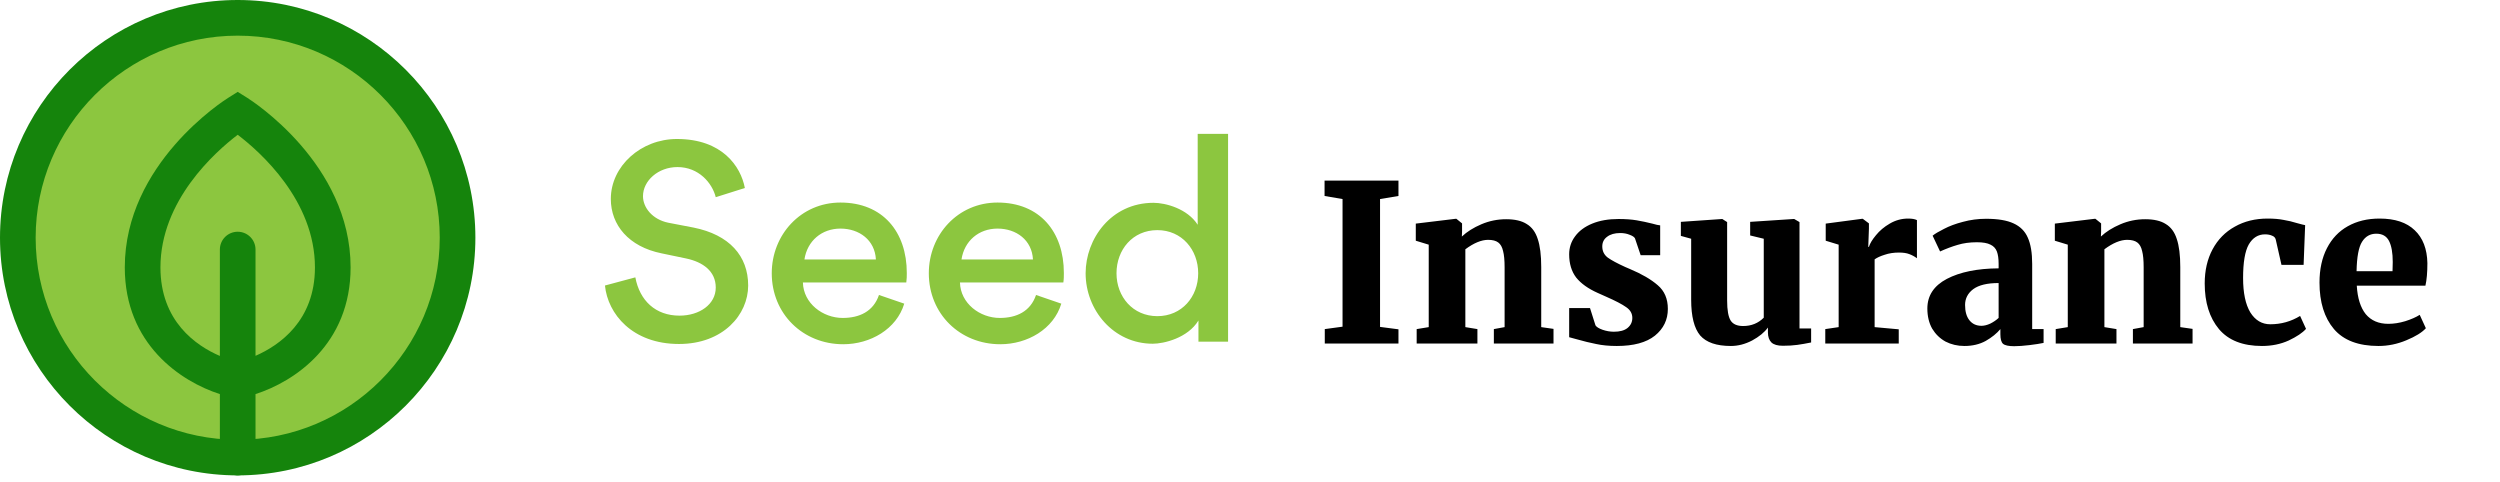 <svg width="342" height="66" viewBox="0 0 342 66" fill="none" xmlns="http://www.w3.org/2000/svg">
<path d="M183.66 27.23L181.2 26.81V24.71H191.31V26.81L188.79 27.23V44.72L191.31 45.05V47H181.23V45.02L183.66 44.69V27.23ZM195.45 33.47L193.68 32.93V30.59L199.14 29.93H199.23L200.01 30.56V31.67L199.98 32.36C200.68 31.7 201.57 31.14 202.65 30.68C203.73 30.22 204.86 29.99 206.04 29.99C207.24 29.99 208.18 30.21 208.86 30.65C209.56 31.07 210.06 31.75 210.36 32.69C210.68 33.63 210.84 34.91 210.84 36.53V44.75L212.52 44.99V47H204.36V45.02L205.83 44.75V36.56C205.83 35.6 205.76 34.86 205.62 34.34C205.5 33.8 205.28 33.41 204.96 33.17C204.64 32.93 204.18 32.81 203.58 32.81C202.66 32.81 201.62 33.24 200.46 34.1V44.75L202.11 45.02V47H193.8V45.02L195.45 44.75V33.47ZM218.262 44.51C218.402 44.73 218.722 44.93 219.222 45.11C219.742 45.29 220.262 45.38 220.782 45.38C221.602 45.38 222.222 45.21 222.642 44.87C223.082 44.51 223.302 44.05 223.302 43.49C223.302 42.89 223.022 42.4 222.462 42.02C221.902 41.62 220.982 41.14 219.702 40.58L218.562 40.07C217.262 39.49 216.282 38.79 215.622 37.97C214.982 37.13 214.662 36.07 214.662 34.79C214.662 33.87 214.932 33.05 215.472 32.33C216.012 31.59 216.792 31.01 217.812 30.59C218.832 30.17 220.032 29.96 221.412 29.96C222.372 29.96 223.202 30.02 223.902 30.14C224.602 30.26 225.312 30.41 226.032 30.59C226.512 30.73 226.872 30.81 227.112 30.83V34.91H224.442L223.662 32.6C223.562 32.42 223.322 32.26 222.942 32.12C222.562 31.96 222.132 31.88 221.652 31.88C220.892 31.88 220.292 32.05 219.852 32.39C219.412 32.71 219.192 33.15 219.192 33.71C219.192 34.35 219.442 34.86 219.942 35.24C220.442 35.6 221.242 36.03 222.342 36.53L222.972 36.8C224.592 37.48 225.862 38.22 226.782 39.02C227.702 39.8 228.162 40.88 228.162 42.26C228.162 43.74 227.572 44.96 226.392 45.92C225.212 46.86 223.472 47.33 221.172 47.33C220.112 47.33 219.172 47.24 218.352 47.06C217.532 46.9 216.632 46.68 215.652 46.4L214.662 46.13V42.14H217.512L218.262 44.51ZM243.892 47.3C243.172 47.3 242.652 47.15 242.332 46.85C242.012 46.53 241.852 46.07 241.852 45.47V44.81C241.372 45.47 240.652 46.06 239.692 46.58C238.732 47.08 237.762 47.33 236.782 47.33C234.822 47.33 233.422 46.85 232.582 45.89C231.762 44.91 231.352 43.28 231.352 41V32.66L229.942 32.27V30.35L235.582 29.96H235.612L236.272 30.38V41.12C236.272 42.42 236.432 43.33 236.752 43.85C237.072 44.35 237.642 44.6 238.462 44.6C239.582 44.6 240.522 44.22 241.282 43.46V32.66L239.422 32.21V30.35L245.362 29.96H245.452L246.172 30.38V44.93H247.762V46.85C247.082 46.99 246.452 47.1 245.872 47.18C245.312 47.26 244.652 47.3 243.892 47.3ZM249.698 45.02L251.528 44.75V33.47L249.758 32.93V30.59L254.738 29.93H254.828L255.668 30.56V31.28L255.578 33.77H255.668C255.808 33.31 256.128 32.78 256.628 32.18C257.128 31.56 257.758 31.03 258.518 30.59C259.298 30.13 260.138 29.9 261.038 29.9C261.558 29.9 261.958 29.97 262.238 30.11V35.33C261.918 35.09 261.568 34.9 261.188 34.76C260.828 34.62 260.358 34.55 259.778 34.55C259.058 34.55 258.408 34.65 257.828 34.85C257.248 35.03 256.788 35.24 256.448 35.48V44.75L259.748 45.05V47H249.698V45.02ZM263.662 42.2C263.662 40.44 264.552 39.09 266.332 38.15C268.132 37.21 270.492 36.73 273.412 36.71V36.11C273.412 35.39 273.332 34.82 273.172 34.4C273.012 33.98 272.722 33.67 272.302 33.47C271.882 33.25 271.262 33.14 270.442 33.14C269.462 33.14 268.582 33.26 267.802 33.5C267.042 33.72 266.242 34.02 265.402 34.4L264.382 32.24C264.702 31.98 265.222 31.67 265.942 31.31C266.662 30.93 267.522 30.61 268.522 30.35C269.542 30.07 270.602 29.93 271.702 29.93C273.302 29.93 274.552 30.14 275.452 30.56C276.372 30.98 277.022 31.63 277.402 32.51C277.802 33.39 278.002 34.59 278.002 36.11V45.02H279.562V46.91C279.102 47.01 278.462 47.11 277.642 47.21C276.822 47.31 276.122 47.36 275.542 47.36C274.782 47.36 274.272 47.25 274.012 47.03C273.772 46.81 273.652 46.37 273.652 45.71V45.02C273.152 45.62 272.482 46.16 271.642 46.64C270.802 47.1 269.832 47.33 268.732 47.33C267.792 47.33 266.932 47.13 266.152 46.73C265.392 46.31 264.782 45.72 264.322 44.96C263.882 44.18 263.662 43.26 263.662 42.2ZM271.072 44.57C271.432 44.57 271.832 44.47 272.272 44.27C272.712 44.05 273.092 43.79 273.412 43.49V38.72C271.852 38.72 270.692 39 269.932 39.56C269.192 40.12 268.822 40.84 268.822 41.72C268.822 42.62 269.022 43.32 269.422 43.82C269.822 44.32 270.372 44.57 271.072 44.57ZM282.872 33.47L281.102 32.93V30.59L286.562 29.93H286.652L287.432 30.56V31.67L287.402 32.36C288.102 31.7 288.992 31.14 290.072 30.68C291.152 30.22 292.282 29.99 293.462 29.99C294.662 29.99 295.602 30.21 296.282 30.65C296.982 31.07 297.482 31.75 297.782 32.69C298.102 33.63 298.262 34.91 298.262 36.53V44.75L299.942 44.99V47H291.782V45.02L293.252 44.75V36.56C293.252 35.6 293.182 34.86 293.042 34.34C292.922 33.8 292.702 33.41 292.382 33.17C292.062 32.93 291.602 32.81 291.002 32.81C290.082 32.81 289.042 33.24 287.882 34.1V44.75L289.532 45.02V47H281.222V45.02L282.872 44.75V33.47ZM301.604 38.78C301.604 37 301.964 35.44 302.684 34.1C303.404 32.76 304.414 31.73 305.714 31.01C307.014 30.27 308.514 29.9 310.214 29.9C311.054 29.9 311.774 29.96 312.374 30.08C312.994 30.18 313.624 30.33 314.264 30.53C314.844 30.69 315.204 30.78 315.344 30.8L315.134 36.23H312.104L311.324 32.78C311.264 32.52 311.094 32.34 310.814 32.24C310.554 32.12 310.234 32.06 309.854 32.06C308.914 32.06 308.174 32.52 307.634 33.44C307.114 34.36 306.854 35.89 306.854 38.03C306.854 40.07 307.184 41.64 307.844 42.74C308.524 43.82 309.434 44.36 310.574 44.36C312.054 44.36 313.414 43.98 314.654 43.22L315.464 44.99C314.984 45.53 314.194 46.06 313.094 46.58C311.994 47.08 310.774 47.33 309.434 47.33C306.814 47.33 304.854 46.56 303.554 45.02C302.254 43.46 301.604 41.38 301.604 38.78ZM325.377 47.33C322.637 47.33 320.607 46.56 319.287 45.02C317.967 43.46 317.307 41.34 317.307 38.66C317.307 36.84 317.647 35.27 318.327 33.95C319.007 32.63 319.957 31.63 321.177 30.95C322.417 30.25 323.867 29.9 325.527 29.9C327.627 29.9 329.227 30.43 330.327 31.49C331.447 32.55 332.027 34.05 332.067 35.99C332.067 37.27 331.977 38.3 331.797 39.08H322.407C322.507 40.78 322.917 42.08 323.637 42.98C324.377 43.86 325.407 44.3 326.727 44.3C327.467 44.3 328.237 44.18 329.037 43.94C329.857 43.68 330.517 43.39 331.017 43.07L331.857 44.9C331.337 45.48 330.447 46.03 329.187 46.55C327.947 47.07 326.677 47.33 325.377 47.33ZM327.297 37.1L327.327 35.84C327.327 34.58 327.157 33.62 326.817 32.96C326.477 32.3 325.897 31.97 325.077 31.97C324.237 31.97 323.587 32.34 323.127 33.08C322.667 33.8 322.417 35.14 322.377 37.1H327.297Z" fill="black"/>
<path d="M32.517 62.594C49.128 62.594 62.594 49.128 62.594 32.517C62.594 15.905 49.128 2.439 32.517 2.439C15.905 2.439 2.439 15.905 2.439 32.517C2.439 49.128 15.905 62.594 32.517 62.594Z" fill="#8CC63F"/>
<path d="M32.517 65.033C14.584 65.033 0 50.449 0 32.517C0 14.584 14.584 0 32.517 0C50.449 0 65.033 14.584 65.033 32.517C65.033 50.449 50.449 65.033 32.517 65.033ZM32.517 4.877C17.274 4.877 4.877 17.274 4.877 32.517C4.877 47.759 17.274 60.156 32.517 60.156C47.759 60.156 60.156 47.759 60.156 32.517C60.156 17.274 47.759 4.877 32.517 4.877Z" fill="#15840C"/>
<path d="M32.516 62.594V52.026C32.516 52.026 45.523 49.588 45.523 36.581C45.523 23.575 32.516 15.445 32.516 15.445C32.516 15.445 19.51 23.575 19.51 36.581C19.51 49.588 32.516 52.026 32.516 52.026V34.142" fill="#8CC63F"/>
<path d="M32.517 65.033C31.167 65.033 30.078 63.944 30.078 62.594V53.912C24.721 52.189 17.071 47.076 17.071 36.581C17.071 22.387 30.647 13.738 31.224 13.38L32.517 12.568L33.809 13.372C34.386 13.738 47.962 22.387 47.962 36.581C47.962 47.076 40.312 52.189 34.955 53.912V62.594C34.955 63.944 33.866 65.033 32.517 65.033ZM32.517 18.437C29.444 20.778 21.949 27.428 21.949 36.581C21.949 43.946 26.81 47.287 30.078 48.693V34.142C30.078 32.793 31.167 31.703 32.517 31.703C33.866 31.703 34.955 32.793 34.955 34.142V48.677C38.223 47.246 43.084 43.889 43.084 36.581C43.084 27.428 35.598 20.778 32.517 18.437Z" fill="#15840C"/>
<path d="M92.886 47.057C98.928 47.057 102.35 43.041 102.35 39.059C102.35 35.008 99.766 32.11 94.877 31.132L91.419 30.468C89.219 30.014 87.961 28.373 87.961 26.836C87.961 24.741 90.022 22.855 92.676 22.855C95.575 22.855 97.426 25.02 97.915 26.976L101.896 25.719C101.337 22.75 98.788 19.014 92.606 19.014C87.683 19.014 83.561 22.715 83.561 27.22C83.561 30.783 86.006 33.751 90.511 34.659L93.864 35.358C96.169 35.846 97.915 37.104 97.915 39.339C97.915 41.644 95.68 43.18 92.956 43.18C89.673 43.18 87.508 41.12 86.914 37.942L82.758 39.059C83.142 42.936 86.495 47.057 92.886 47.057ZM114.97 31.271C117.555 31.271 119.685 32.843 119.824 35.497H110.046C110.43 32.948 112.421 31.271 114.97 31.271ZM123.981 38.64C124.05 38.186 124.05 37.767 124.05 37.348C124.05 31.726 120.767 27.709 114.97 27.709C109.557 27.709 105.576 32.11 105.576 37.383C105.576 42.936 109.837 47.092 115.354 47.092C119.056 47.092 122.653 45.031 123.701 41.539L120.244 40.352C119.476 42.622 117.555 43.495 115.284 43.495C112.56 43.495 109.906 41.504 109.837 38.64H123.981ZM136.456 31.271C139.041 31.271 141.171 32.843 141.31 35.497H131.532C131.916 32.948 133.906 31.271 136.456 31.271ZM145.466 38.64C145.536 38.186 145.536 37.767 145.536 37.348C145.536 31.726 142.253 27.709 136.456 27.709C131.043 27.709 127.062 32.11 127.062 37.383C127.062 42.936 131.322 47.092 136.84 47.092C140.542 47.092 144.139 45.031 145.187 41.539L141.73 40.352C140.961 42.622 139.041 43.495 136.77 43.495C134.046 43.495 131.392 41.504 131.322 38.64H145.466ZM148.513 37.383C148.513 42.412 152.32 47.022 157.698 47.022C159.199 47.022 162.482 46.254 163.948 43.844V46.742H168V18.315H163.844V30.748C162.447 28.547 159.444 27.744 157.802 27.744C151.97 27.744 148.513 32.703 148.513 37.383ZM163.913 37.383C163.913 40.596 161.679 43.25 158.326 43.25C154.974 43.25 152.738 40.596 152.738 37.383C152.738 34.17 154.939 31.481 158.326 31.481C161.679 31.481 163.913 34.17 163.913 37.383Z" fill="#8CC63F"/>
</svg>
